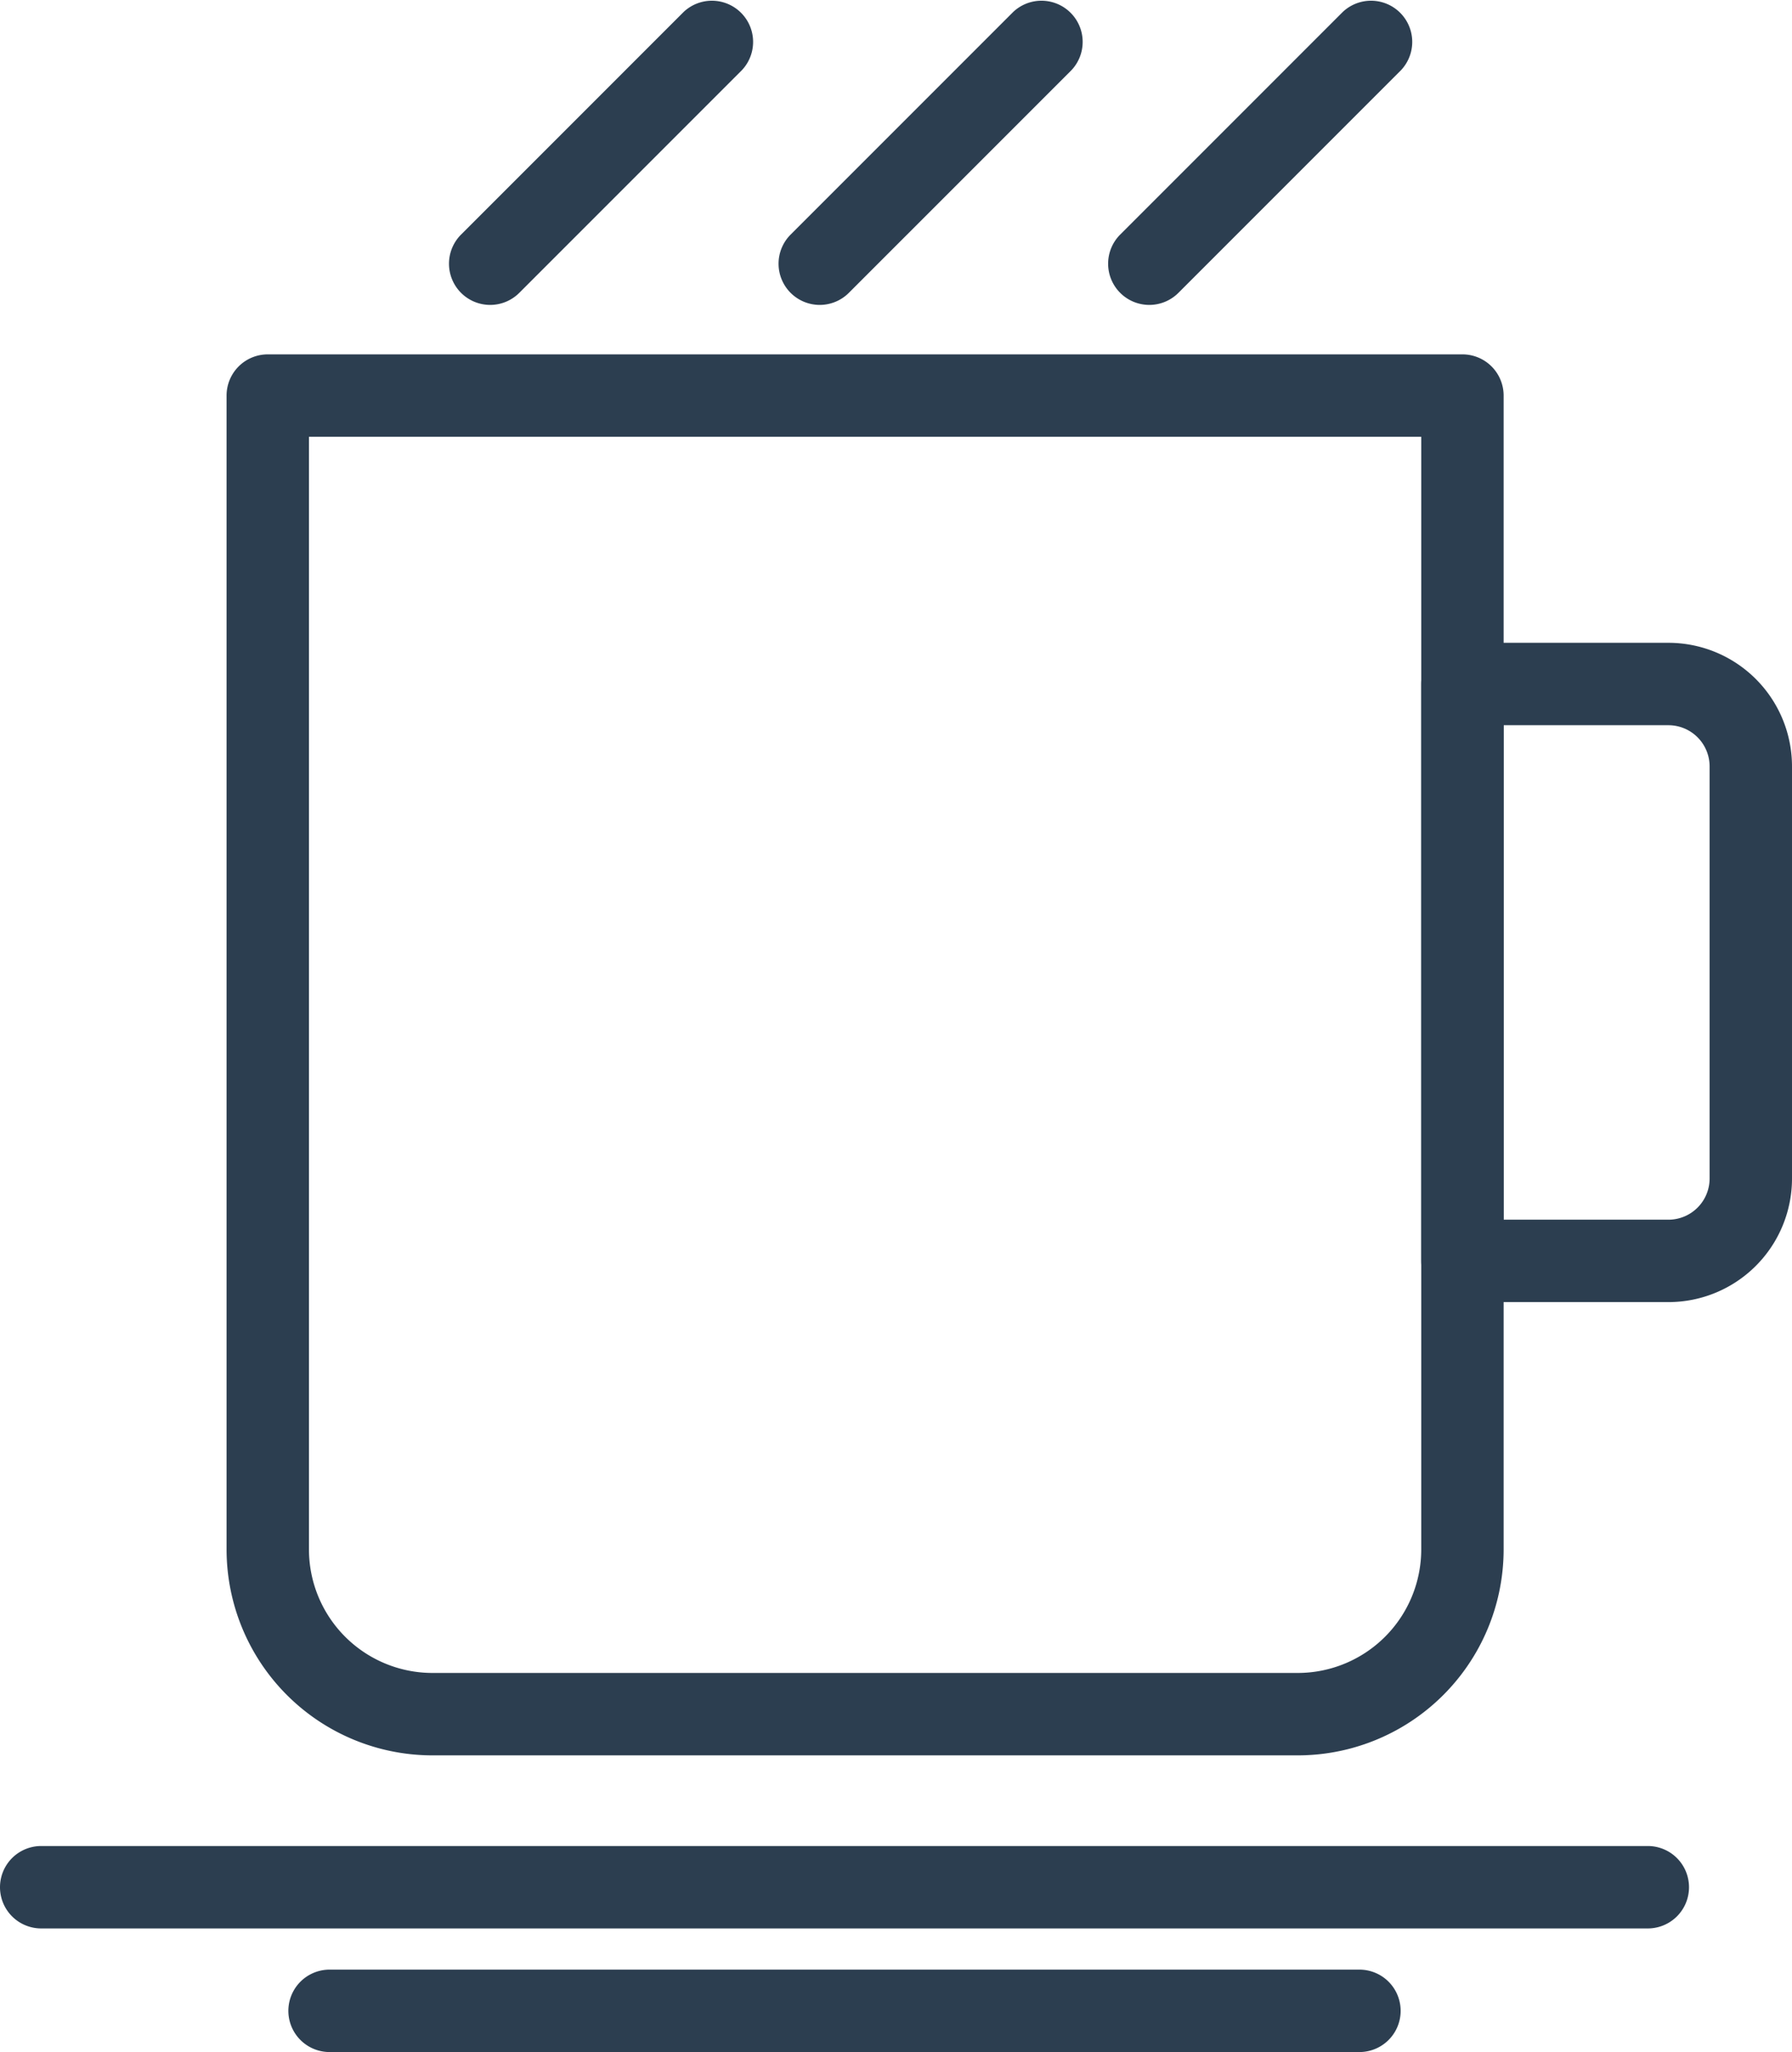 <svg xmlns="http://www.w3.org/2000/svg" xmlns:xlink="http://www.w3.org/1999/xlink" width="348" height="398.4" viewBox="0 0 348 398.4">
  <defs>
    <style>
      .f58422d9-cee0-4768-b992-4af6519cfbdf {
        fill: none;
      }

      .\34 fbf1082-aafc-4298-b20f-dcffebc6f892 {
        clip-path: url(#0fdc98ca-12b3-4922-954f-a8c47b631c81);
      }

      .\31 1553f24-0434-4706-94e0-e39ad04bd148 {
        fill: #2c3e50;
      }
    </style>
    <clipPath id="0fdc98ca-12b3-4922-954f-a8c47b631c81" transform="translate(-80 -73.6)">
      <rect class="f58422d9-cee0-4768-b992-4af6519cfbdf" width="512" height="512"/>
    </clipPath>
  </defs>
  <title>stat-icon-coffee</title>
  <g id="7afb1696-6961-4361-a09f-c57205aa12de" data-name="Layer 2">
    <g id="3e824d3c-94e8-495c-af99-23c9618ed6d9" data-name="Layer 1">
      <g class="4fbf1082-aafc-4298-b20f-dcffebc6f892">
        <path class="11553f24-0434-4706-94e0-e39ad04bd148" d="M332,414.4H164a40,40,0,0,1-40-40v-224a8,8,0,0,1,8-8H364a8,8,0,0,1,8,8v224A40,40,0,0,1,332,414.4Zm-192-256v216a24,24,0,0,0,24,24H332a24,24,0,0,0,24-24v-216Z" transform="translate(-80 -73.6)"/>
      </g>
      <g class="4fbf1082-aafc-4298-b20f-dcffebc6f892">
        <path class="11553f24-0434-4706-94e0-e39ad04bd148" d="M404,326.4H364a8,8,0,0,1-8-8v-112a8,8,0,0,1,8-8h40a24,24,0,0,1,24,24v80A24,24,0,0,1,404,326.4Zm-32-16h32a8,8,0,0,0,8-8v-80a8,8,0,0,0-8-8H372Z" transform="translate(-80 -73.6)"/>
      </g>
      <g class="4fbf1082-aafc-4298-b20f-dcffebc6f892">
        <path class="11553f24-0434-4706-94e0-e39ad04bd148" d="M400,448H88a8,8,0,0,1,0-16H400a8,8,0,0,1,0,16Z" transform="translate(-80 -73.6)"/>
      </g>
      <g class="4fbf1082-aafc-4298-b20f-dcffebc6f892">
        <path class="11553f24-0434-4706-94e0-e39ad04bd148" d="M344,472H144a8,8,0,0,1,0-16H344a8,8,0,0,1,0,16Z" transform="translate(-80 -73.6)"/>
      </g>
      <g class="4fbf1082-aafc-4298-b20f-dcffebc6f892">
        <path class="11553f24-0434-4706-94e0-e39ad04bd148" d="M175.2,132.8a8,8,0,0,1-5.66-13.66l43.2-43.2a8,8,0,0,1,11.31,11.31l-43.2,43.2A8,8,0,0,1,175.2,132.8Z" transform="translate(-80 -73.6)"/>
      </g>
      <g class="4fbf1082-aafc-4298-b20f-dcffebc6f892">
        <path class="11553f24-0434-4706-94e0-e39ad04bd148" d="M239.2,132.8a8,8,0,0,1-5.66-13.66l43.2-43.2a8,8,0,0,1,11.31,11.31l-43.2,43.2A8,8,0,0,1,239.2,132.8Z" transform="translate(-80 -73.6)"/>
      </g>
      <g class="4fbf1082-aafc-4298-b20f-dcffebc6f892">
        <path class="11553f24-0434-4706-94e0-e39ad04bd148" d="M303.2,132.8a8,8,0,0,1-5.66-13.66l43.2-43.2a8,8,0,0,1,11.31,11.31l-43.2,43.2A8,8,0,0,1,303.2,132.8Z" transform="translate(-80 -73.6)"/>
      </g>
    </g>
  </g>
</svg>

